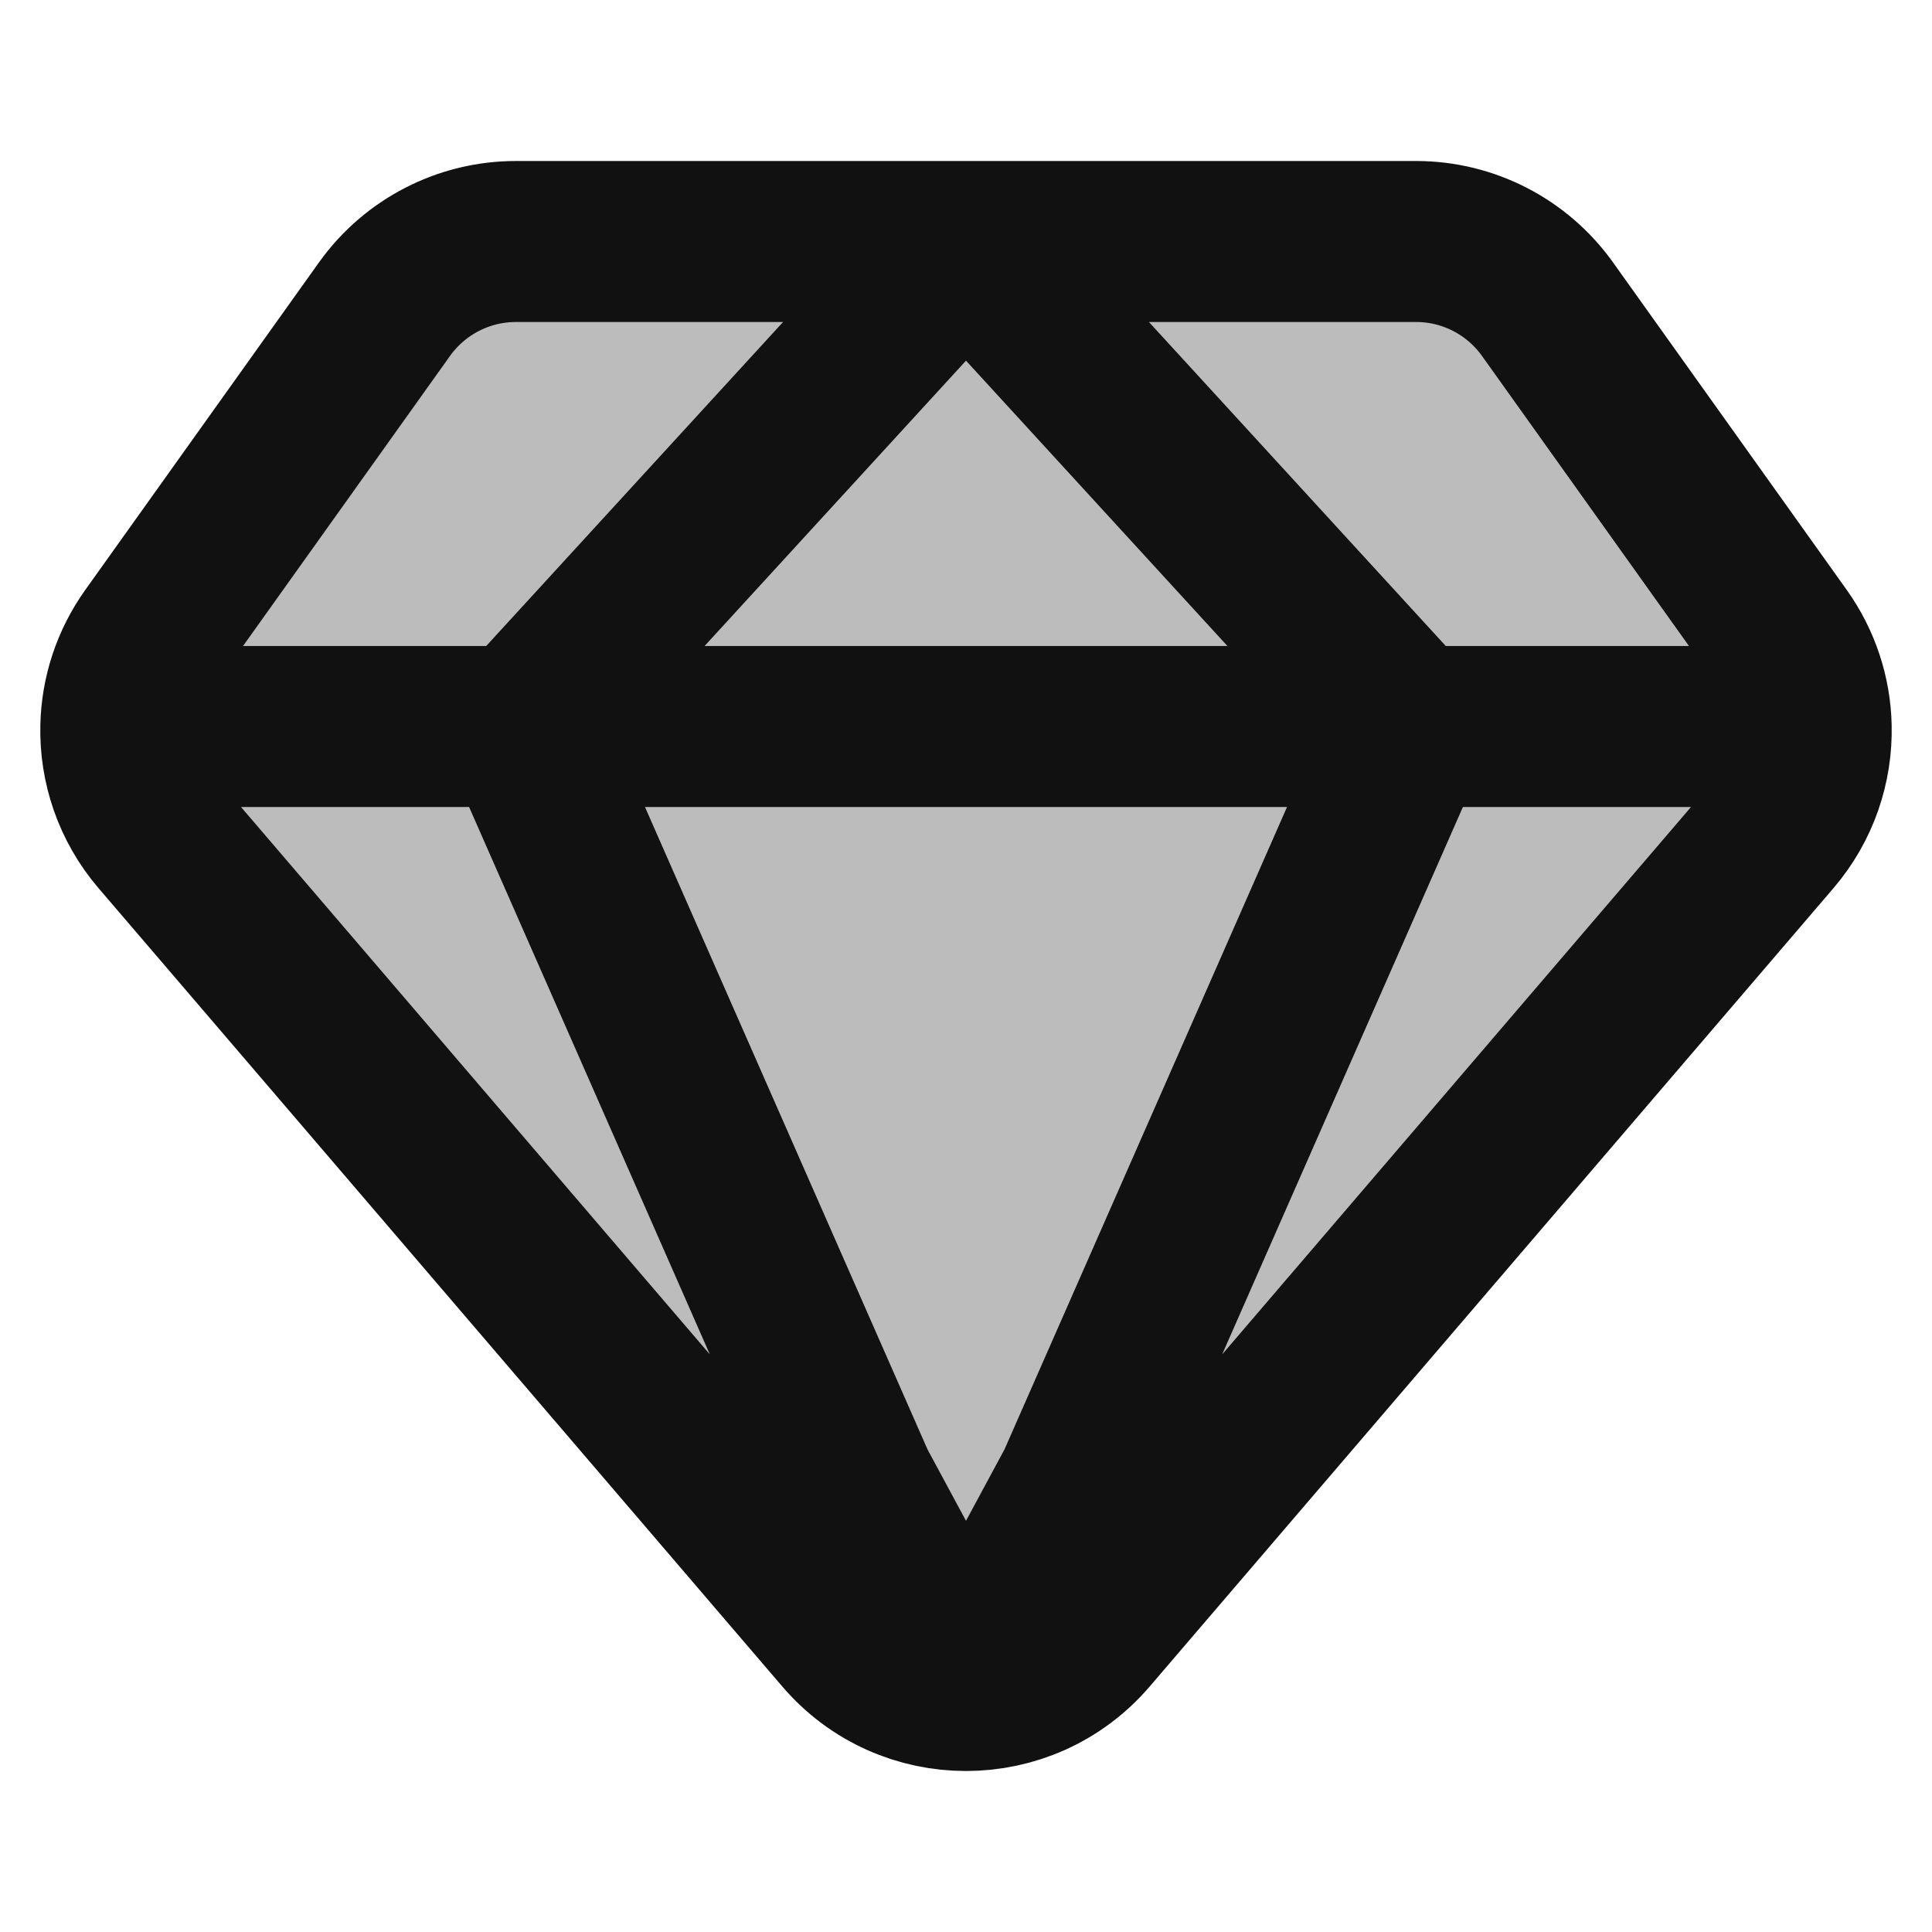 <svg width="24" height="24" viewBox="0 0 24 24" fill="none" xmlns="http://www.w3.org/2000/svg">
<path opacity="0.28" d="M22.126 7.908L19.224 3.841C18.847 3.313 18.239 3 17.591 3H6.409C5.761 3 5.153 3.313 4.776 3.841L1.874 7.908C1.634 8.244 1.51 8.634 1.501 9.025C1.489 9.508 1.651 9.994 1.983 10.382L10.476 20.298C10.876 20.766 11.438 21 12 21C12.562 21 13.124 20.766 13.524 20.298L22.017 10.382C22.349 9.994 22.511 9.508 22.499 9.025C22.49 8.634 22.366 8.244 22.126 7.908Z" fill="#111111"/>
<path d="M17.52 9.025L13.378 18.443L12 21M17.52 9.025H6.48M17.52 9.025H22.499M17.52 9.025L12 3M6.48 9.025L10.622 18.443L12 21M6.48 9.025H1.501M6.48 9.025L12 3M22.499 9.025C22.49 8.634 22.366 8.244 22.126 7.908L19.224 3.841C18.847 3.313 18.239 3 17.591 3H12M22.499 9.025C22.511 9.508 22.349 9.994 22.017 10.382L13.524 20.298C13.124 20.766 12.562 21 12 21M1.501 9.025C1.489 9.508 1.651 9.994 1.983 10.382L10.476 20.298C10.876 20.766 11.438 21 12 21M1.501 9.025C1.51 8.634 1.634 8.244 1.874 7.908L4.776 3.841C5.153 3.313 5.761 3 6.409 3H12" stroke="#111111" stroke-width="2" stroke-linecap="round" stroke-linejoin="round"/>
</svg>
